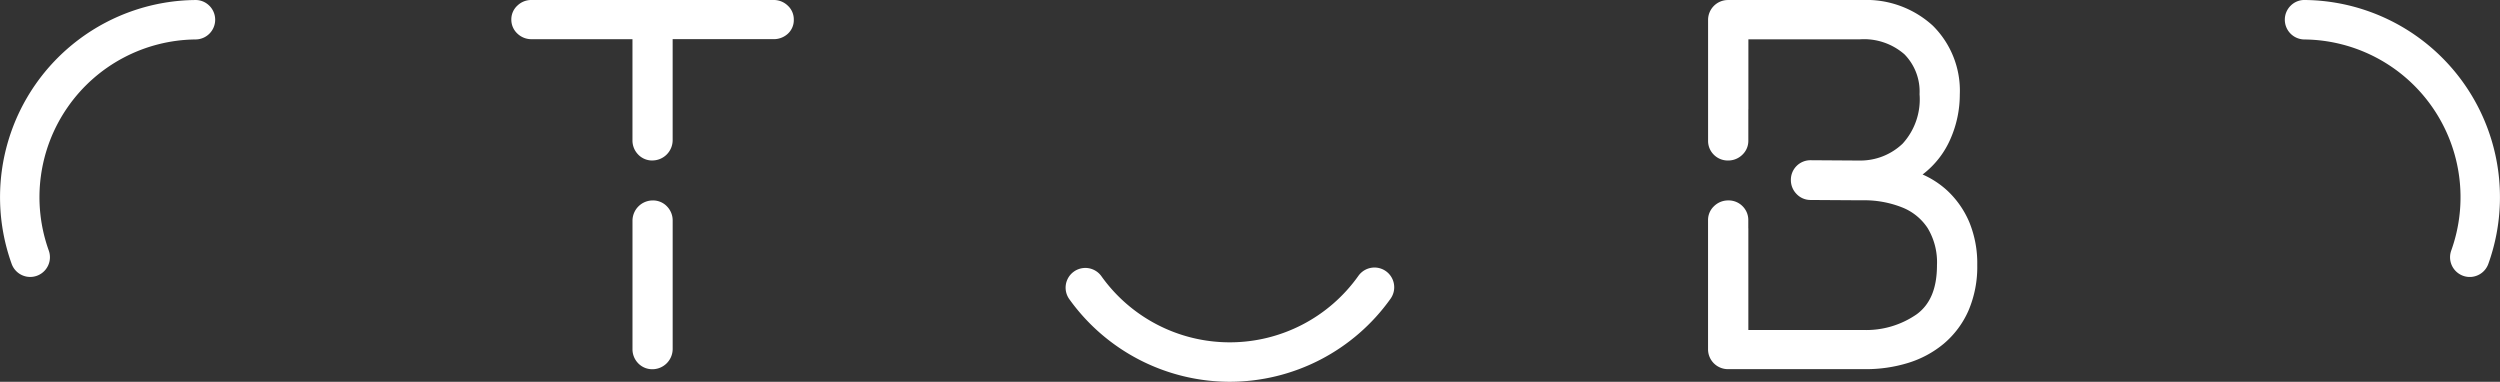 <?xml version="1.0" encoding="UTF-8" standalone="no"?>
<svg
   xmlns:dc="http://purl.org/dc/elements/1.1/"
   xmlns:cc="http://creativecommons.org/ns#"
   xmlns:rdf="http://www.w3.org/1999/02/22-rdf-syntax-ns#"
   xmlns:svg="http://www.w3.org/2000/svg"
   xmlns="http://www.w3.org/2000/svg"
   xmlns:sodipodi="http://sodipodi.sourceforge.net/DTD/sodipodi-0.dtd"
   xmlns:inkscape="http://www.inkscape.org/namespaces/inkscape"
   inkscape:version="1.0beta1 (32d4812, 2019-09-19)"
   sodipodi:docname="otobo_logo_simple_w.svg"
   version="1.1"
   viewBox="0 0 259.38 39.611"
   height="39.611"
   width="259.38"
   id="otobo-logo-simple">
  <rect x="0" y="0" width="259.38" height="39.611" fill="#333333" stroke="none"/>
  <sodipodi:namedview
     inkscape:current-layer="otobo-logo-simple"
     inkscape:window-maximized="0"
     inkscape:window-y="23"
     inkscape:window-x="0"
     inkscape:cy="560"
     inkscape:cx="400"
     inkscape:zoom="0.35"
     showgrid="false"
     id="namedview1289"
     inkscape:window-height="907"
     inkscape:window-width="1600"
     inkscape:pageshadow="2"
     inkscape:pageopacity="0"
     guidetolerance="10"
     gridtolerance="10"
     objecttolerance="10"
     borderopacity="1"
     inkscape:document-rotation="0"
     bordercolor="#666666"
     pagecolor="#ffffff" />
  <defs
     id="defs1277">
    <style
       id="style1275">
            .cls-1{isolation:isolate}.cls-2{fill:#00023c}
        </style>
  </defs>
  <g
     style="fill:#ffffff;fill-opacity:1"
     data-name="Gruppe 25877"
     class="cls-1"
     id="Gruppe_25877">
    <path
       style="fill:#ffffff;fill-opacity:1"
       transform="translate(-291.377 -159.219)"
       data-name="Pfad 13673"
       class="cls-2"
       d="M436 188.679a2.046 2.046 0 0 0-3.686-.841 16.359 16.359 0 0 1-26.683.012 2.047 2.047 0 0 0-3.334 2.375 20.507 20.507 0 0 0 16.619 8.605h.062a20.51 20.51 0 0 0 16.677-8.625 2.048 2.048 0 0 0 .345-1.526z"
       id="Pfad_13673" />
    <path
       style="fill:#ffffff;fill-opacity:1"
       transform="translate(-291.377 -159.219)"
       data-name="Pfad 13674"
       class="cls-2"
       d="M495.69 182.254a9.588 9.588 0 0 0-2.288-3.269 9.323 9.323 0 0 0-2.553-1.663c.036-.026.071-.053.105-.08a9.235 9.235 0 0 0 2.82-3.686 11.417 11.417 0 0 0 .936-4.518 9.492 9.492 0 0 0-2.8-7.155 10.2 10.2 0 0 0-7.33-2.661h-13.948a2.064 2.064 0 0 0-2.038 2.038v12.575a2 2 0 0 0 .56 1.4 2.035 2.035 0 0 0 1.527.636 2.088 2.088 0 0 0 1.472-.6 1.971 1.971 0 0 0 .617-1.431v-3.287h.006V163.3h11.551a6.379 6.379 0 0 1 4.638 1.552 5.514 5.514 0 0 1 1.57 4.14 6.818 6.818 0 0 1-1.761 5.135 6.342 6.342 0 0 1-4.447 1.748h-.227l-4.881-.032a2.028 2.028 0 0 0-2.035 2.06 2.048 2.048 0 0 0 .6 1.454 1.984 1.984 0 0 0 1.431.61l4.881.031h.586a10.632 10.632 0 0 1 4.03.734 5.641 5.641 0 0 1 2.656 2.142 6.855 6.855 0 0 1 .974 3.851c0 2.383-.682 4.047-2.085 5.087a9.176 9.176 0 0 1-5.575 1.644h-11.91v-10.544h-.006v-.863a2 2 0 0 0-.56-1.4 2.035 2.035 0 0 0-1.527-.636 2.088 2.088 0 0 0-1.472.6 1.971 1.971 0 0 0-.617 1.431v13.436a2.063 2.063 0 0 0 2.038 2.039h14.314a14.751 14.751 0 0 0 4.393-.643 10.64 10.64 0 0 0 3.716-2 9.488 9.488 0 0 0 2.552-3.413 11.522 11.522 0 0 0 .918-4.745 11.231 11.231 0 0 0-.831-4.464z"
       id="Pfad_13674" />
    <g
       style="fill:#ffffff;fill-opacity:1"
       transform="translate(53.051)"
       data-name="Gruppe 25359"
       id="Gruppe_25359">
      <path
         style="fill:#ffffff;fill-opacity:1"
         transform="translate(-344.429 -159.219)"
         data-name="Pfad 13675"
         class="cls-2"
         d="M359.081 175.87a2.006 2.006 0 0 1-1.524-.652 2.075 2.075 0 0 1-.559-1.433v-10.5h-10.485a2.093 2.093 0 0 1-1.43-.558 1.97 1.97 0 0 1-.654-1.477 1.941 1.941 0 0 1 .656-1.475 2.067 2.067 0 0 1 1.428-.557h25.14a2.086 2.086 0 0 1 1.431.56 1.941 1.941 0 0 1 .652 1.472 1.919 1.919 0 0 1-.688 1.532 2.155 2.155 0 0 1-1.395.5h-10.486v10.5a2.109 2.109 0 0 1-2.086 2.085z"
         id="Pfad_13675" />
    </g>
    <g
       style="fill:#ffffff;fill-opacity:1"
       transform="translate(65.621 20.795)"
       data-name="Gruppe 25360"
       id="Gruppe_25360">
      <path
         style="fill:#ffffff;fill-opacity:1"
         transform="translate(-356.998 -180.014)"
         data-name="Pfad 13676"
         class="cls-2"
         d="M359.082 197.526a2.01 2.01 0 0 1-1.526-.652 2.073 2.073 0 0 1-.557-1.433V182.1a2.109 2.109 0 0 1 2.086-2.085 2 2 0 0 1 1.524.652 2.075 2.075 0 0 1 .559 1.433v13.342a2.109 2.109 0 0 1-2.085 2.085z"
         id="Pfad_13676" />
    </g>
    <path
       style="fill:#ffffff;fill-opacity:1"
       transform="translate(-291.378 -159.219)"
       data-name="Pfad 13677"
       class="cls-2"
       d="M313.083 159.8a2 2 0 0 0-1.444-.579 20.459 20.459 0 0 0-19.051 27.379 2.046 2.046 0 1 0 3.85-1.388 16.365 16.365 0 0 1 15.237-21.9 2.047 2.047 0 0 0 1.408-3.515zm-.7.716z"
       id="Pfad_13677" />
    <path
       style="fill:#ffffff;fill-opacity:1"
       transform="translate(-291.376 -159.219)"
       data-name="Pfad 13678"
       class="cls-2"
       d="M528.431 161.252a2.049 2.049 0 0 0 2.028 2.062 16.365 16.365 0 0 1 15.237 21.9 2.047 2.047 0 0 0 2.1 2.734 2.051 2.051 0 0 0 1.748-1.346 20.459 20.459 0 0 0-19.051-27.384 2 2 0 0 0-1.444.579 2.032 2.032 0 0 0-.618 1.455zm1.318-.737z"
       id="Pfad_13678" />
  </g>
</svg>
